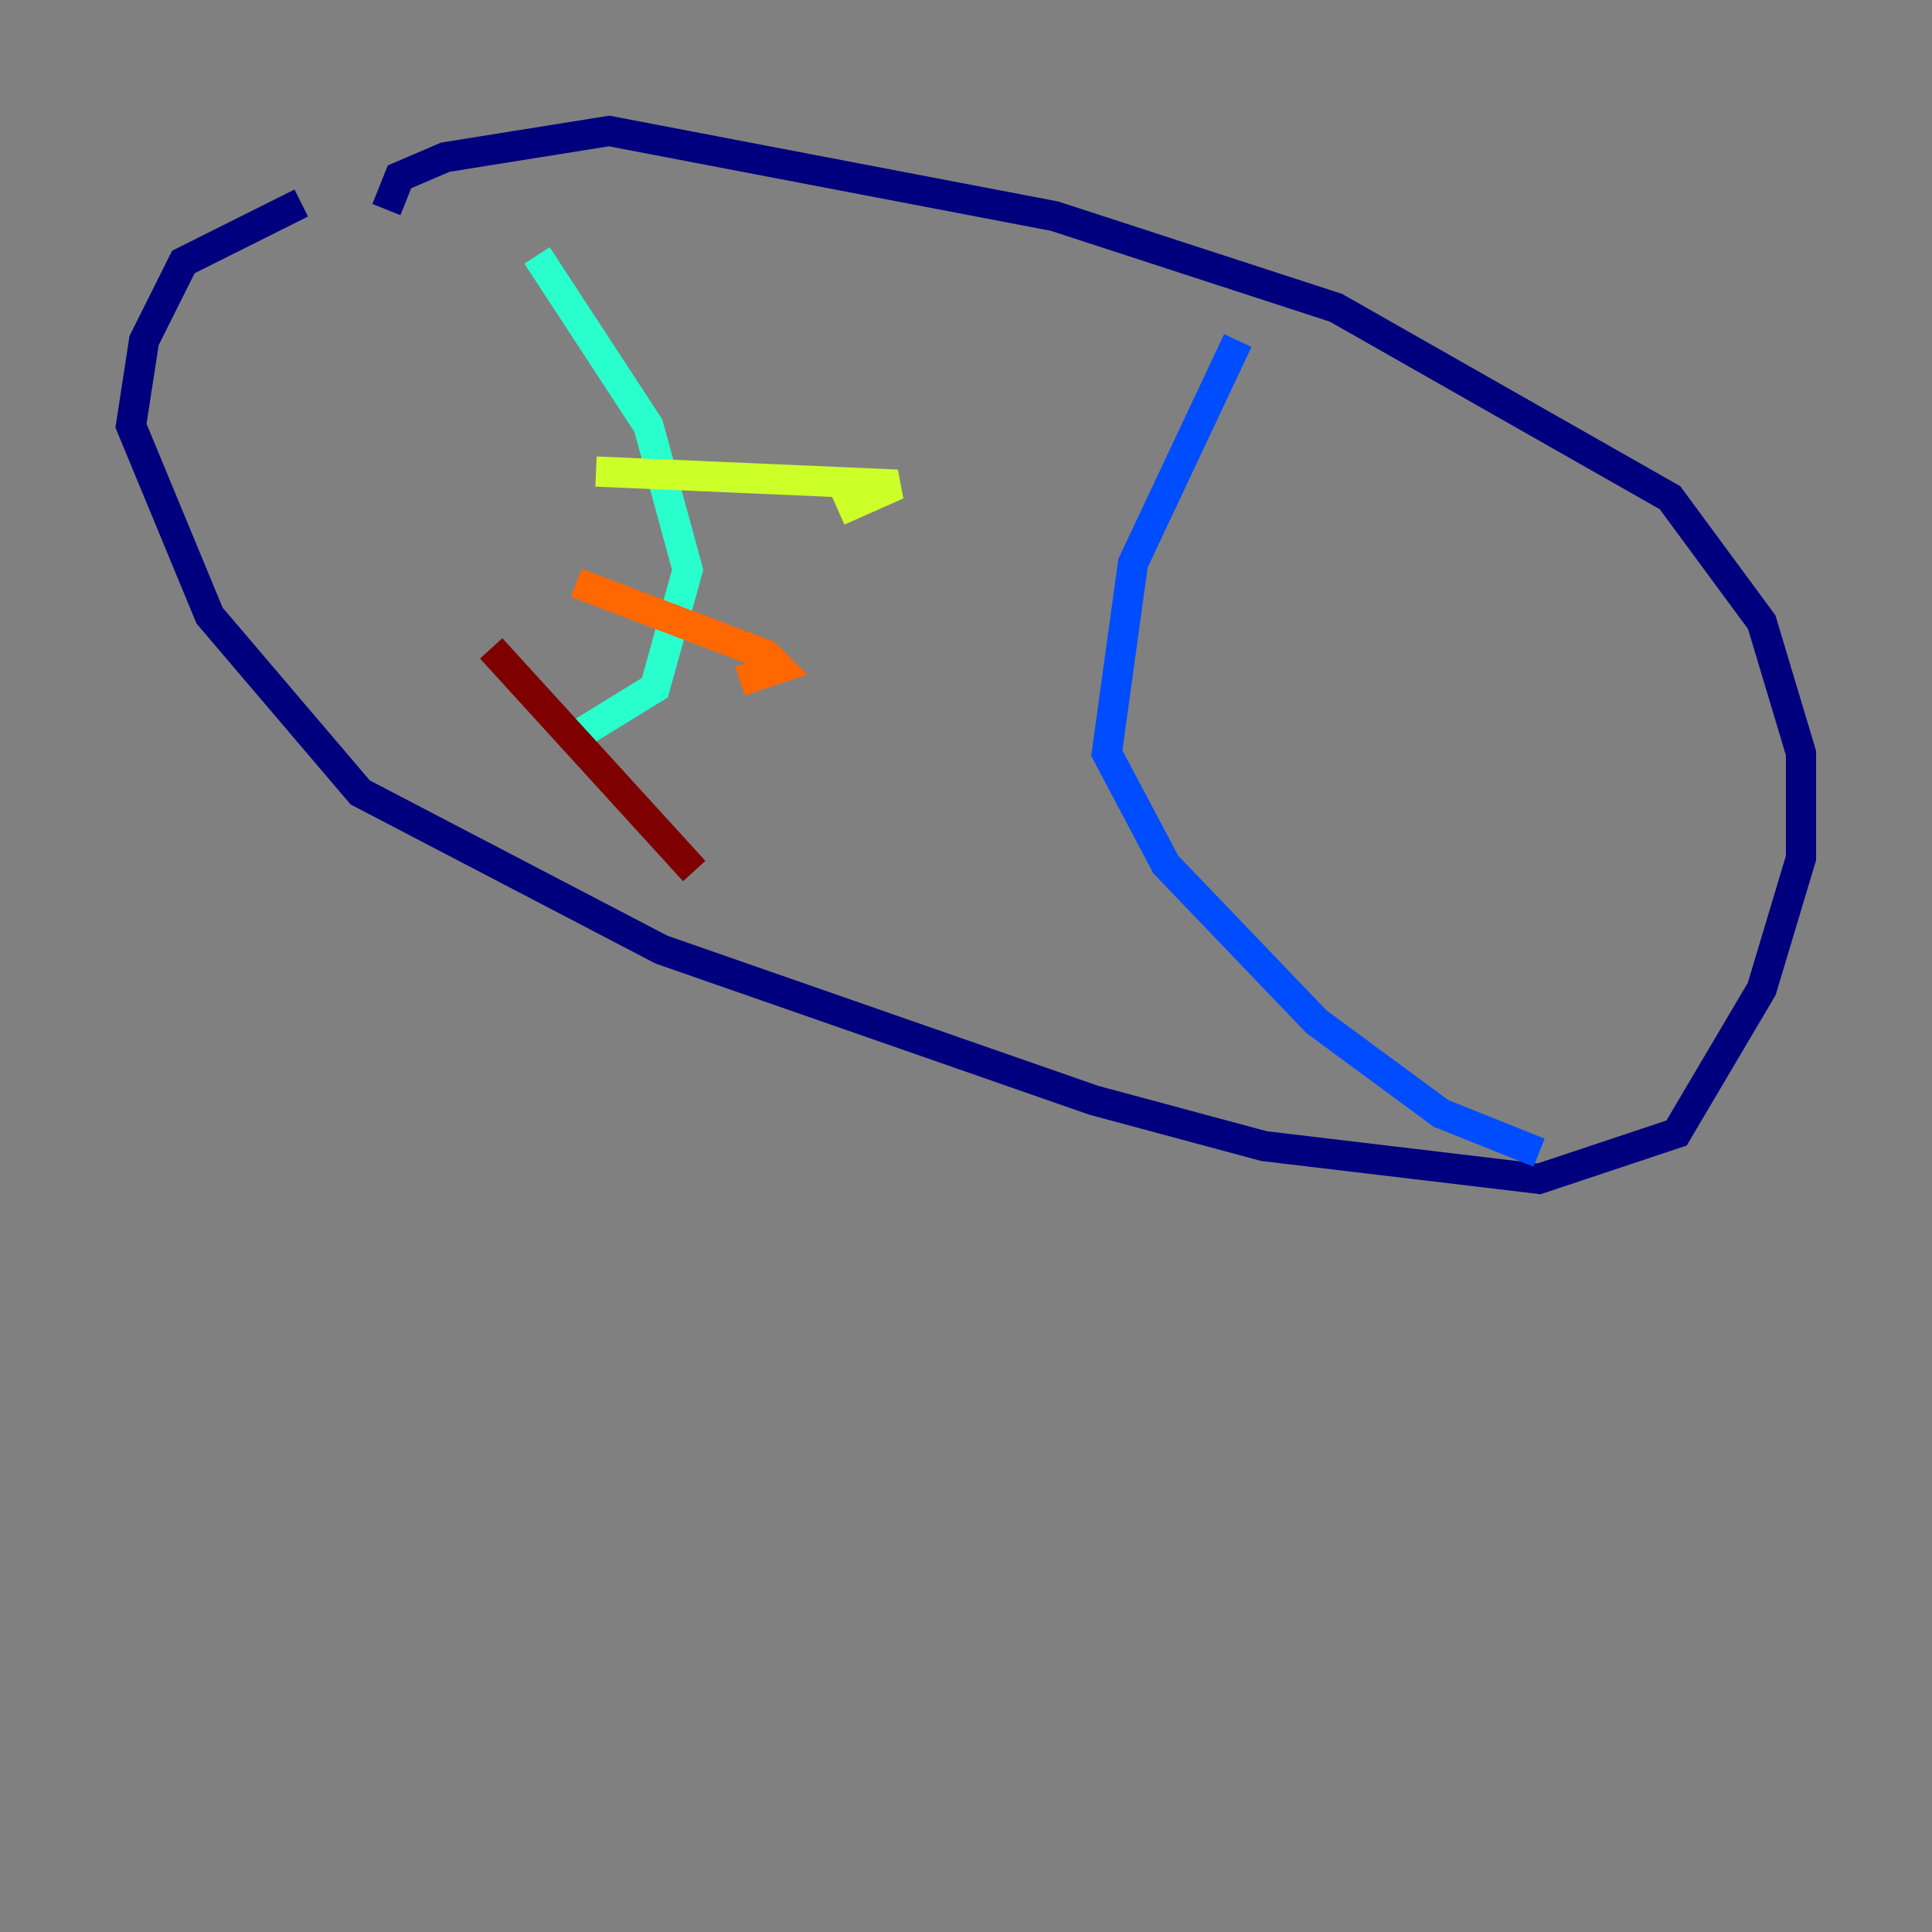 <?xml version="1.0" encoding="utf-8" ?>
<svg baseProfile="tiny" height="128" version="1.2" viewBox="0,0,128,128" width="128" xmlns="http://www.w3.org/2000/svg" xmlns:ev="http://www.w3.org/2001/xml-events" xmlns:xlink="http://www.w3.org/1999/xlink"><rect x="0" y="0" width="128" height="128" fill="#808080" stroke="none"/><defs /><polyline fill="none" points="19.959,13.451 12.149,17.356 9.546,22.563 8.678,28.203 13.885,40.786 23.864,52.502 43.824,62.915 72.461,72.895 83.742,75.932 101.966,78.102 111.078,75.064 116.719,65.519 119.322,56.841 119.322,49.898 116.719,41.22 110.644,32.976 88.515,20.393 69.858,14.319 40.352,8.678 29.505,10.414 26.468,11.715 25.6,13.885" stroke="#00007f" stroke-width="2" /><polyline fill="none" points="82.007,22.563 75.064,37.315 73.329,49.898 77.234,57.275 87.214,67.688 95.458,73.763 101.966,76.366" stroke="#004cff" stroke-width="2" /><polyline fill="none" points="35.58,16.922 42.956,28.203 45.559,37.749 43.39,45.559 37.749,49.031" stroke="#29ffcd" stroke-width="2" /><polyline fill="none" points="39.485,31.241 59.444,32.108 55.539,33.844" stroke="#cdff29" stroke-width="2" /><polyline fill="none" points="38.183,38.617 50.766,43.39 51.634,44.258 49.031,45.125" stroke="#ff6700" stroke-width="2" /><polyline fill="none" points="32.542,42.956 45.993,57.709" stroke="#7f0000" stroke-width="2" /></svg>